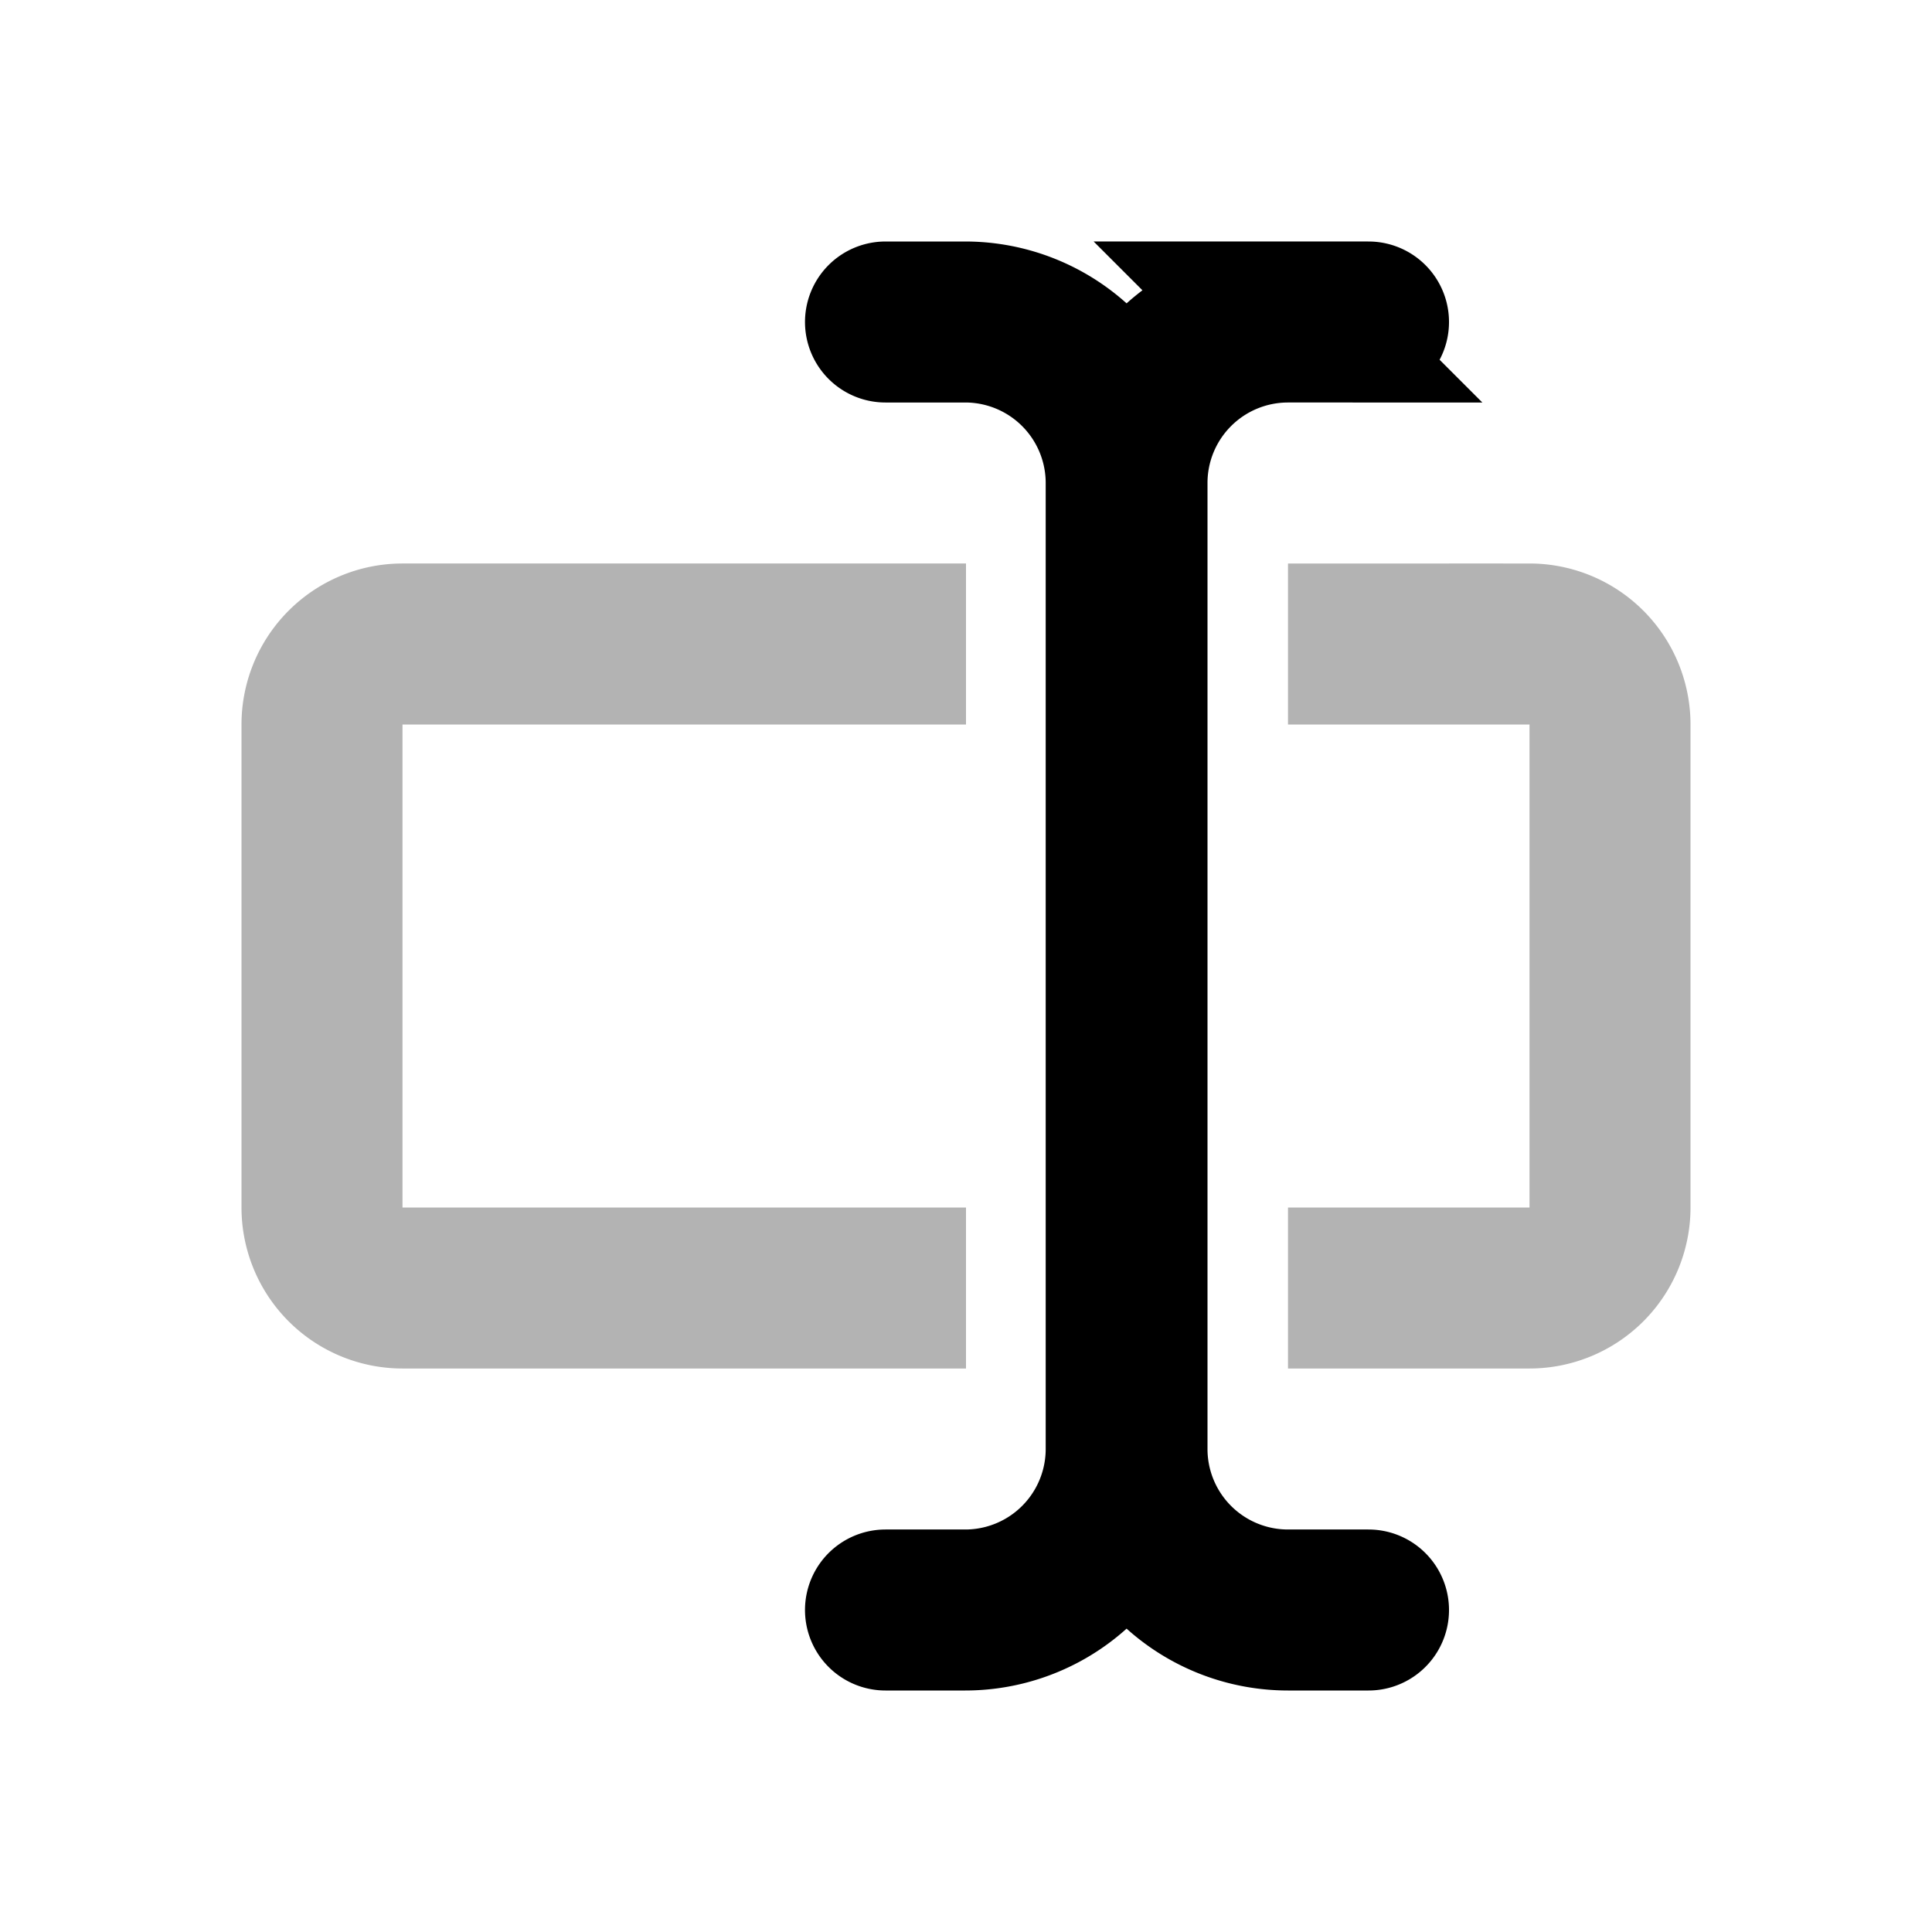 <svg xmlns="http://www.w3.org/2000/svg" width="24" height="24" viewBox="0 0 24 24" fill="none">
    <path stroke="currentColor" stroke-width="2" d="M12 8H5a1 1 0 0 0-1 1v6a1 1 0 0 0 1 1h7m4-8h3a1 1 0 0 1 1 1v6a1 1 0 0 1-1 1h-3" opacity=".3"/>
    <path stroke="currentColor" stroke-linecap="round" stroke-width="2" d="M11 4h.99a2 2 0 0 1 2 2v12a2 2 0 0 1-2 2H11m6-16h-1a2 2 0 0 0-2 2v12a2 2 0 0 0 2 2h1"/>
</svg>